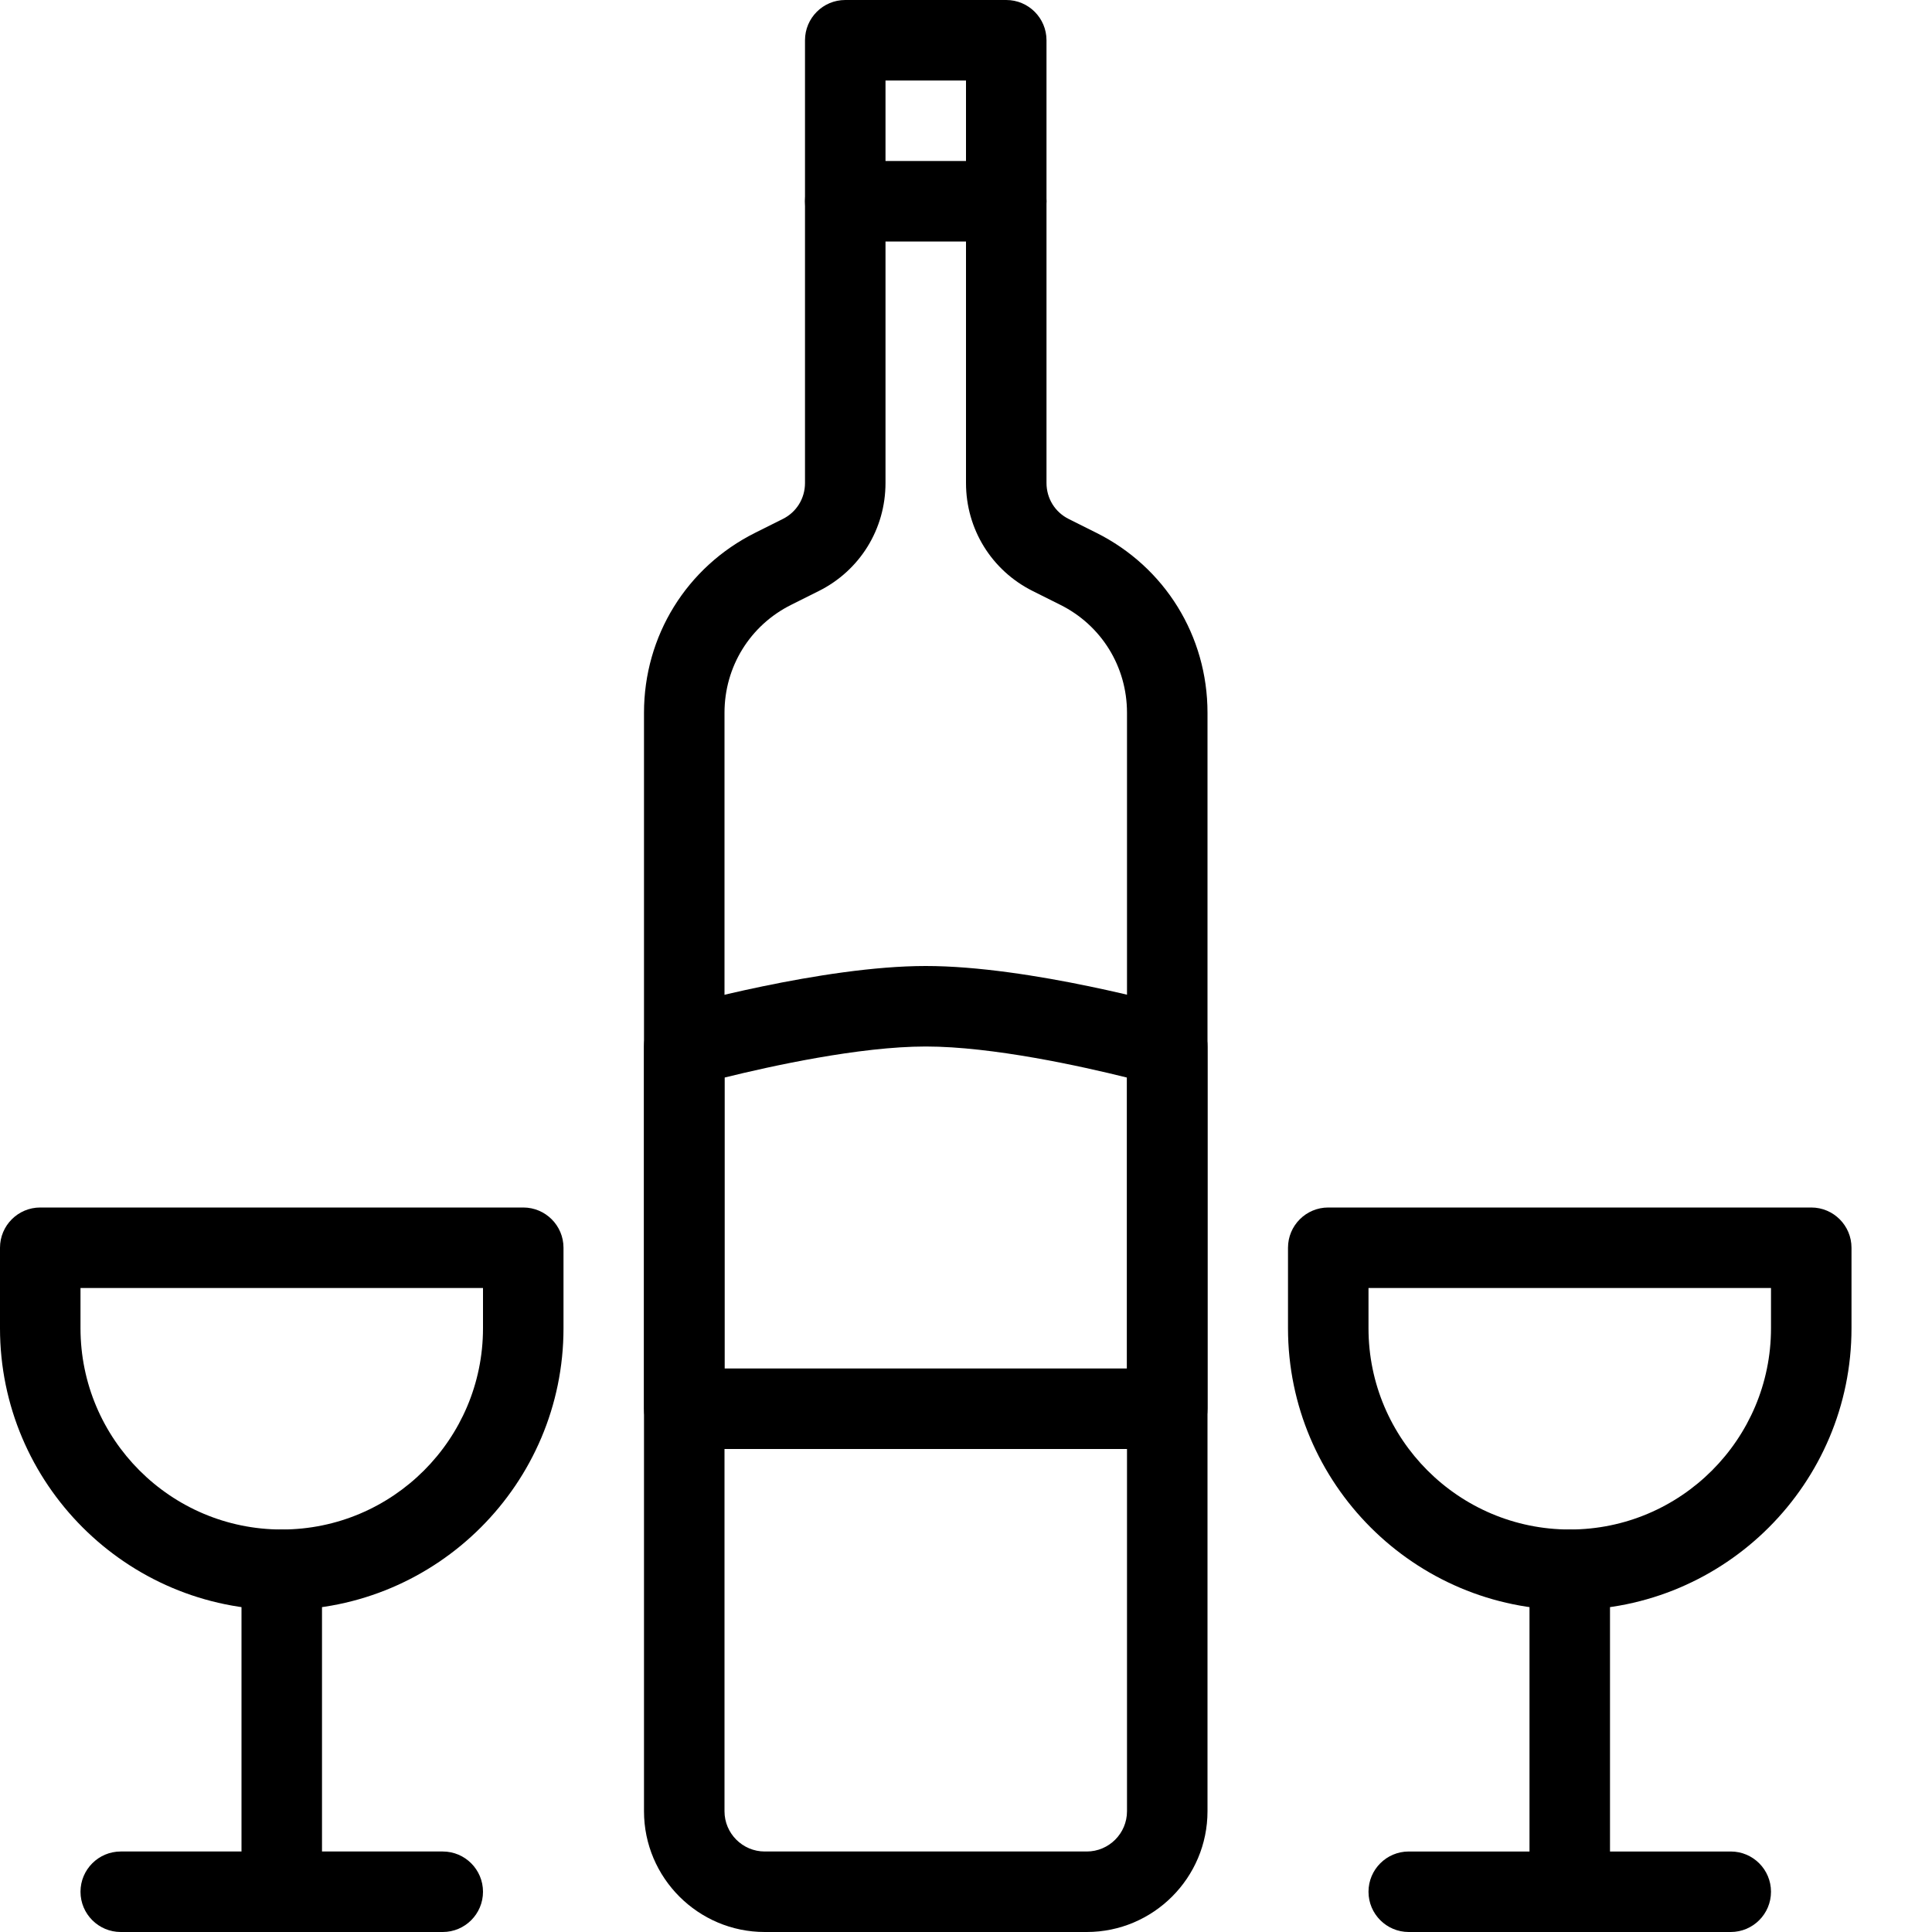 <?xml version="1.0" encoding="iso-8859-1"?>
<!-- Generator: Adobe Illustrator 19.2.1, SVG Export Plug-In . SVG Version: 6.00 Build 0)  -->
<svg version="1.1" xmlns="http://www.w3.org/2000/svg" xmlns:xlink="http://www.w3.org/1999/xlink" x="0px" y="0px"
	 viewBox="0 0 24 24" style="enable-background:new 0 0 24 24;" xml:space="preserve">
<g id="Restaurant_sign_1">
</g>
<g id="Restaurant_Sign_2">
</g>
<g id="Restaurant_Sign_3">
</g>
<g id="Hot_Drink_1">
</g>
<g id="Hot_Drink_2">
</g>
<g id="Cocktail">
</g>
<g id="Shot_Glasses">
</g>
<g id="Chilled_Champagne">
</g>
<g id="Wine">
	<g id="XMLID_167_">
		<g id="XMLID_168_">
			<path d="M13.5,24h-4C8.673,24,8,23.327,8,22.5V8.854C8,7.9,8.529,7.044,9.382,6.618l0.342-0.171C9.895,6.362,10,6.191,10,6V0.5
				C10,0.224,10.224,0,10.5,0h2C12.776,0,13,0.224,13,0.5V6c0,0.191,0.105,0.362,0.276,0.447l0.342,0.171
				C14.471,7.044,15,7.9,15,8.854V22.5C15,23.327,14.327,24,13.5,24z M11,1v5c0,0.572-0.317,1.086-0.829,1.342L9.829,7.513
				C9.317,7.768,9,8.282,9,8.854V22.5C9,22.776,9.225,23,9.5,23h4c0.275,0,0.5-0.224,0.5-0.5V8.854c0-0.572-0.317-1.086-0.829-1.341
				l-0.342-0.171C12.317,7.086,12,6.572,12,6V1H11z"/>
		</g>
		<g id="XMLID_166_">
			<path d="M12.5,3h-2C10.224,3,10,2.776,10,2.5S10.224,2,10.5,2h2C12.776,2,13,2.224,13,2.5S12.776,3,12.5,3z"/>
		</g>
		<g id="XMLID_165_">
			<path d="M14.5,18h-6C8.224,18,8,17.776,8,17.5V13c0-0.224,0.148-0.42,0.364-0.481C8.439,12.498,10.216,12,11.5,12
				c1.296,0,3.063,0.498,3.137,0.519C14.852,12.58,15,12.776,15,13v4.5C15,17.776,14.776,18,14.5,18z M9,17h5v-3.614
				C13.437,13.246,12.33,13,11.5,13c-0.823,0-1.934,0.246-2.5,0.386V17z"/>
		</g>
		<g id="XMLID_169_">
			<path d="M19.5,20c-1.93,0-3.5-1.57-3.5-3.5v-1c0-0.276,0.224-0.5,0.5-0.5h6c0.276,0,0.5,0.224,0.5,0.5v1
				C23,18.43,21.43,20,19.5,20z M17,16v0.5c0,1.378,1.121,2.5,2.5,2.5s2.5-1.122,2.5-2.5V16H17z"/>
		</g>
		<g id="XMLID_170_">
			<path d="M19.5,24c-0.276,0-0.5-0.224-0.5-0.5v-4c0-0.276,0.224-0.5,0.5-0.5s0.5,0.224,0.5,0.5v4C20,23.776,19.776,24,19.5,24z"/>
		</g>
		<g id="XMLID_171_">
			<path d="M21.5,24h-4c-0.276,0-0.5-0.224-0.5-0.5s0.224-0.5,0.5-0.5h4c0.276,0,0.5,0.224,0.5,0.5S21.776,24,21.5,24z"/>
		</g>
		<g id="XMLID_174_">
			<path d="M3.5,20C1.57,20,0,18.43,0,16.5v-1C0,15.224,0.224,15,0.5,15h6C6.776,15,7,15.224,7,15.5v1C7,18.43,5.43,20,3.5,20z
				 M1,16v0.5C1,17.878,2.121,19,3.5,19S6,17.878,6,16.5V16H1z"/>
		</g>
		<g id="XMLID_173_">
			<path d="M3.5,24C3.224,24,3,23.776,3,23.5v-4C3,19.224,3.224,19,3.5,19S4,19.224,4,19.5v4C4,23.776,3.776,24,3.5,24z"/>
		</g>
		<g id="XMLID_172_">
			<path d="M5.5,24h-4C1.224,24,1,23.776,1,23.5S1.224,23,1.5,23h4C5.776,23,6,23.224,6,23.5S5.776,24,5.5,24z"/>
		</g>
	</g>
</g>
<g id="Wine_List">
</g>
<g id="Menu">
</g>
<g id="Menu_2">
</g>
<g id="Salver">
</g>
<g id="Soup">
</g>
<g id="Sushi">
</g>
<g id="Pizza">
</g>
<g id="Pizza_Slice">
</g>
<g id="Fish">
</g>
<g id="Sausage">
</g>
<g id="Course">
</g>
<g id="Dessert">
</g>
<g id="Cutlery">
</g>
<g id="Napkin">
</g>
<g id="Table">
</g>
<g id="Spices">
</g>
<g id="Hot_Sauce">
</g>
<g id="Reserved_1">
</g>
<g id="Reserved_2">
</g>
<g id="Open">
</g>
<g id="Food_Photo">
</g>
<g id="Chef">
</g>
<g id="Bill">
</g>
<g id="Bill_2">
</g>
<g id="Paying_1">
</g>
<g id="Paying_2">
</g>
<g id="Restaurant_Place">
</g>
</svg>
